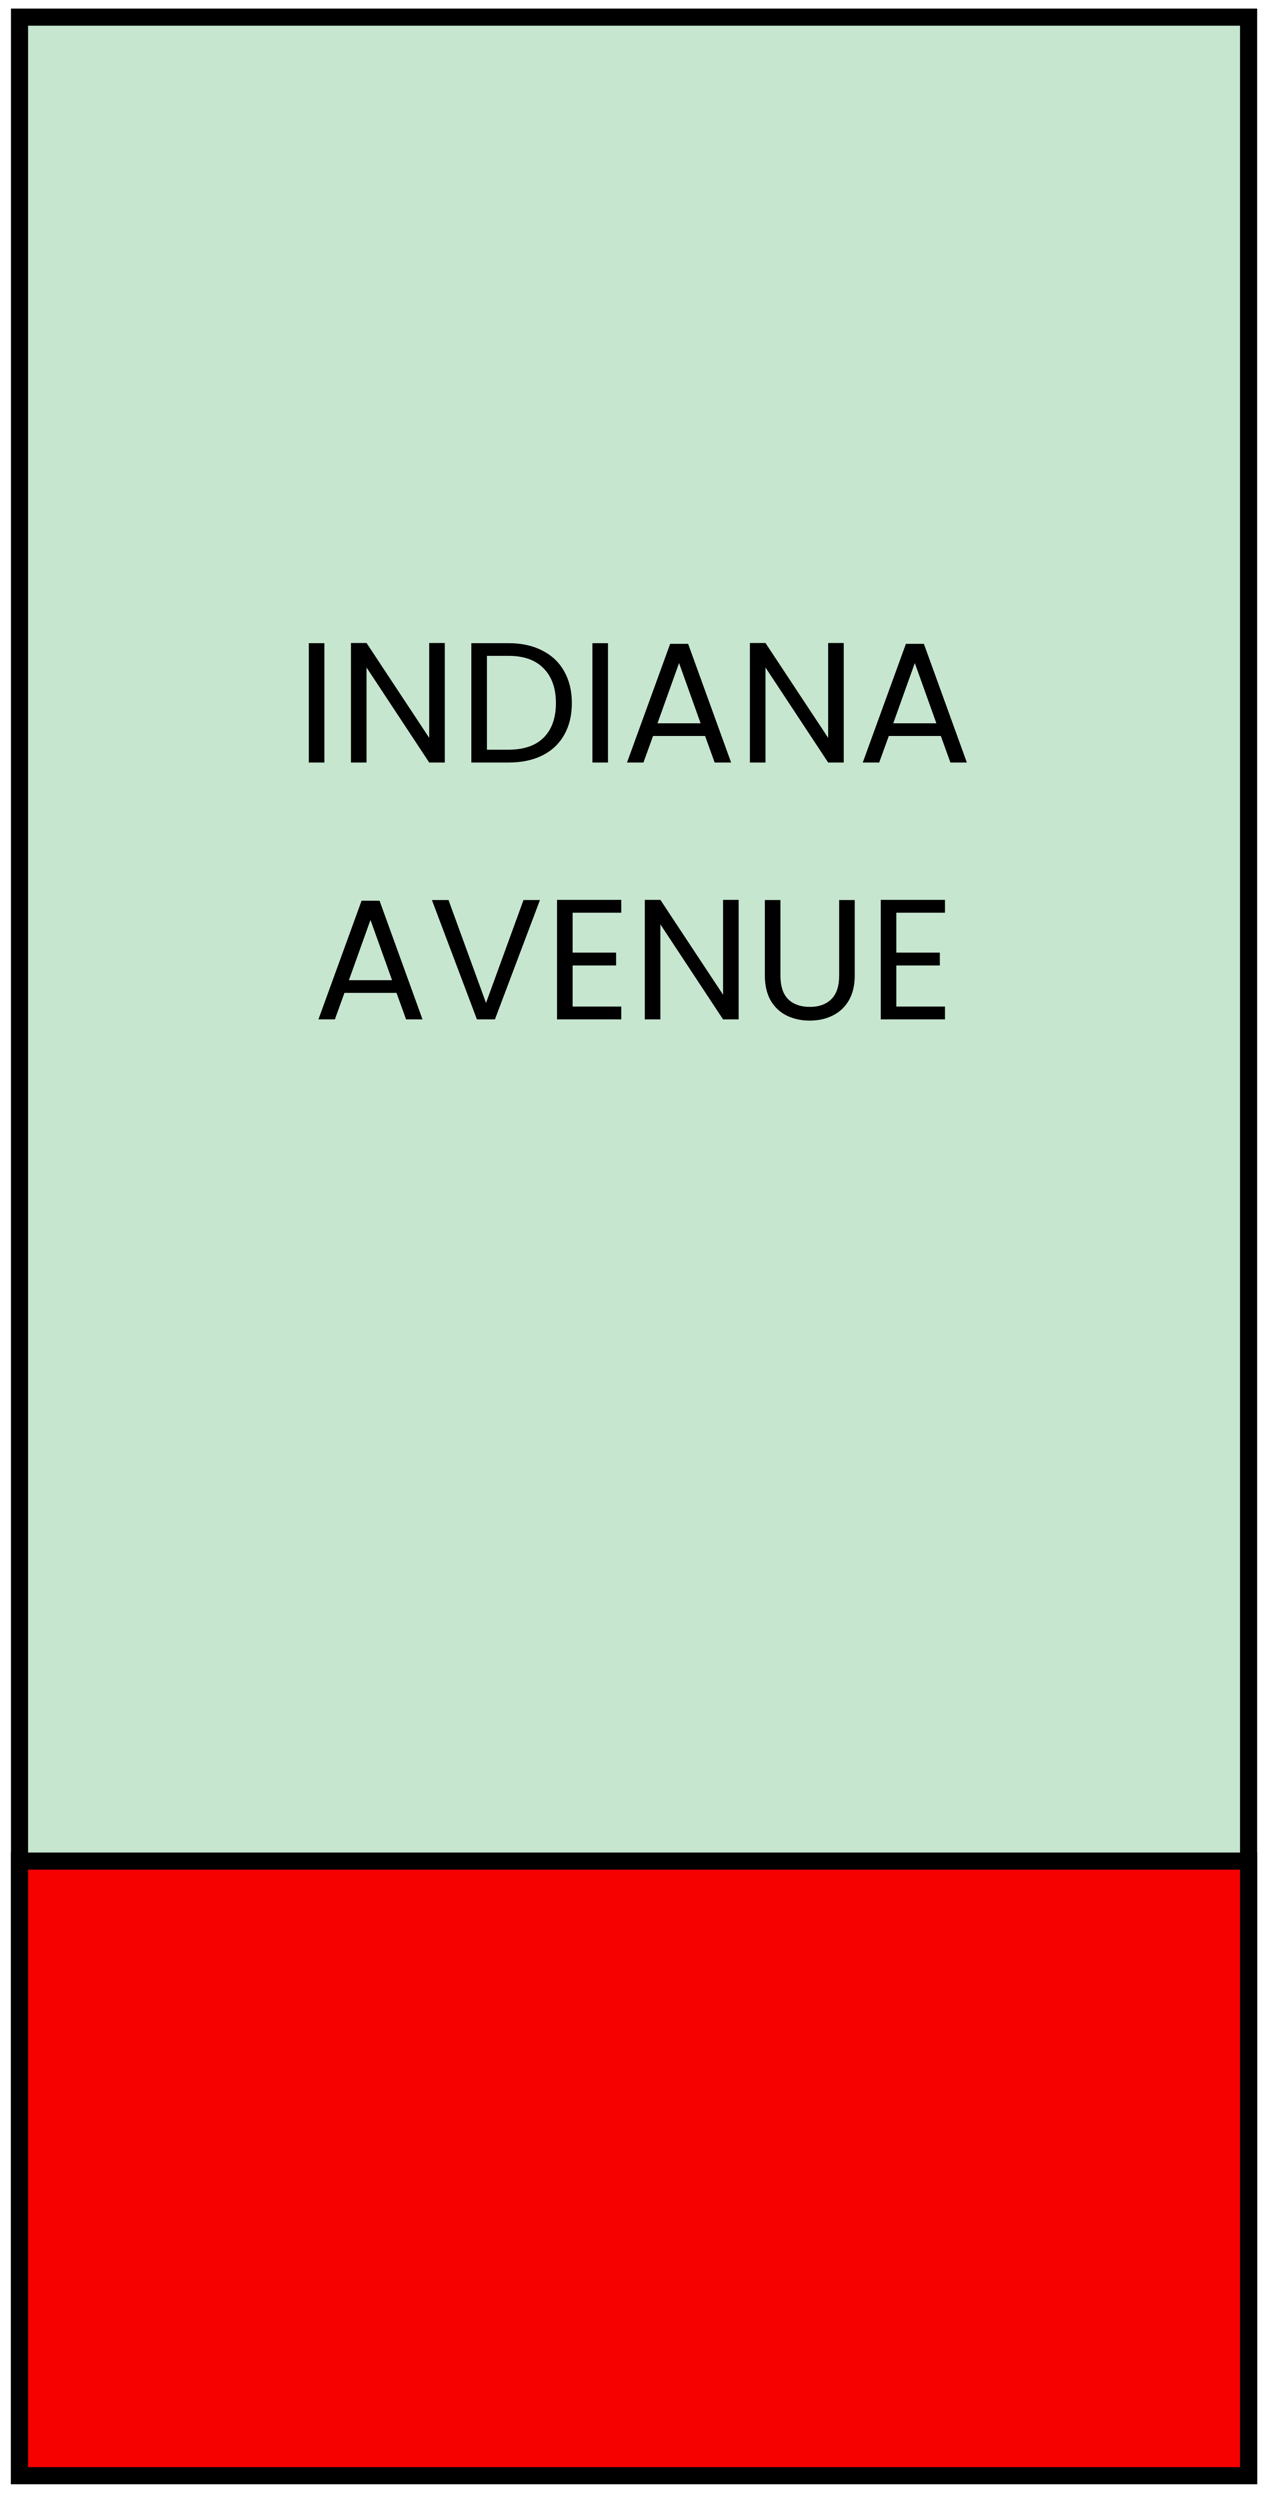 <svg width="74" height="146" viewBox="0 0 74 146" fill="none" xmlns="http://www.w3.org/2000/svg">
<rect x="1.14" y="1" width="71.785" height="143.57" fill="#C7E6CF" stroke="black"/>
<rect x="1.14" y="144.57" width="35.892" height="71.785" transform="rotate(-90 1.14 144.57)" fill="#F70000" stroke="black"/>
<path d="M18.947 37.558V44.528H18.037V37.558H18.947ZM25.978 44.528H25.068L21.408 38.978V44.528H20.498V37.548H21.408L25.068 43.088V37.548H25.978V44.528ZM29.699 37.558C30.459 37.558 31.116 37.701 31.669 37.988C32.229 38.268 32.656 38.671 32.949 39.198C33.249 39.724 33.399 40.344 33.399 41.058C33.399 41.771 33.249 42.391 32.949 42.918C32.656 43.438 32.229 43.838 31.669 44.118C31.116 44.391 30.459 44.528 29.699 44.528H27.529V37.558H29.699ZM29.699 43.778C30.599 43.778 31.286 43.541 31.759 43.068C32.233 42.588 32.469 41.918 32.469 41.058C32.469 40.191 32.229 39.514 31.749 39.028C31.276 38.541 30.593 38.298 29.699 38.298H28.439V43.778H29.699ZM35.51 37.558V44.528H34.6V37.558H35.51ZM41.181 42.978H38.141L37.581 44.528H36.621L39.141 37.598H40.191L42.701 44.528H41.741L41.181 42.978ZM40.921 42.238L39.661 38.718L38.401 42.238H40.921ZM49.279 44.528H48.369L44.709 38.978V44.528H43.799V37.548H44.709L48.369 43.088V37.548H49.279V44.528ZM54.95 42.978H51.91L51.35 44.528H50.39L52.91 37.598H53.96L56.47 44.528H55.51L54.95 42.978ZM54.69 42.238L53.43 38.718L52.17 42.238H54.69ZM23.158 57.978H20.118L19.558 59.528H18.598L21.118 52.598H22.168L24.678 59.528H23.718L23.158 57.978ZM22.898 57.238L21.638 53.718L20.378 57.238H22.898ZM31.536 52.558L28.906 59.528H27.856L25.226 52.558H26.196L28.386 58.568L30.576 52.558H31.536ZM33.444 53.298V55.628H35.984V56.378H33.444V58.778H36.284V59.528H32.534V52.548H36.284V53.298H33.444ZM43.141 59.528H42.231L38.571 53.978V59.528H37.661V52.548H38.571L42.231 58.088V52.548H43.141V59.528ZM45.582 52.558V56.968C45.582 57.588 45.732 58.048 46.032 58.348C46.339 58.648 46.762 58.798 47.302 58.798C47.836 58.798 48.252 58.648 48.552 58.348C48.859 58.048 49.012 57.588 49.012 56.968V52.558H49.922V56.958C49.922 57.538 49.806 58.028 49.572 58.428C49.339 58.821 49.022 59.114 48.622 59.308C48.229 59.501 47.786 59.598 47.292 59.598C46.799 59.598 46.352 59.501 45.952 59.308C45.559 59.114 45.246 58.821 45.012 58.428C44.786 58.028 44.672 57.538 44.672 56.958V52.558H45.582ZM52.35 53.298V55.628H54.891V56.378H52.35V58.778H55.191V59.528H51.441V52.548H55.191V53.298H52.35Z" fill="black"/>
</svg>
